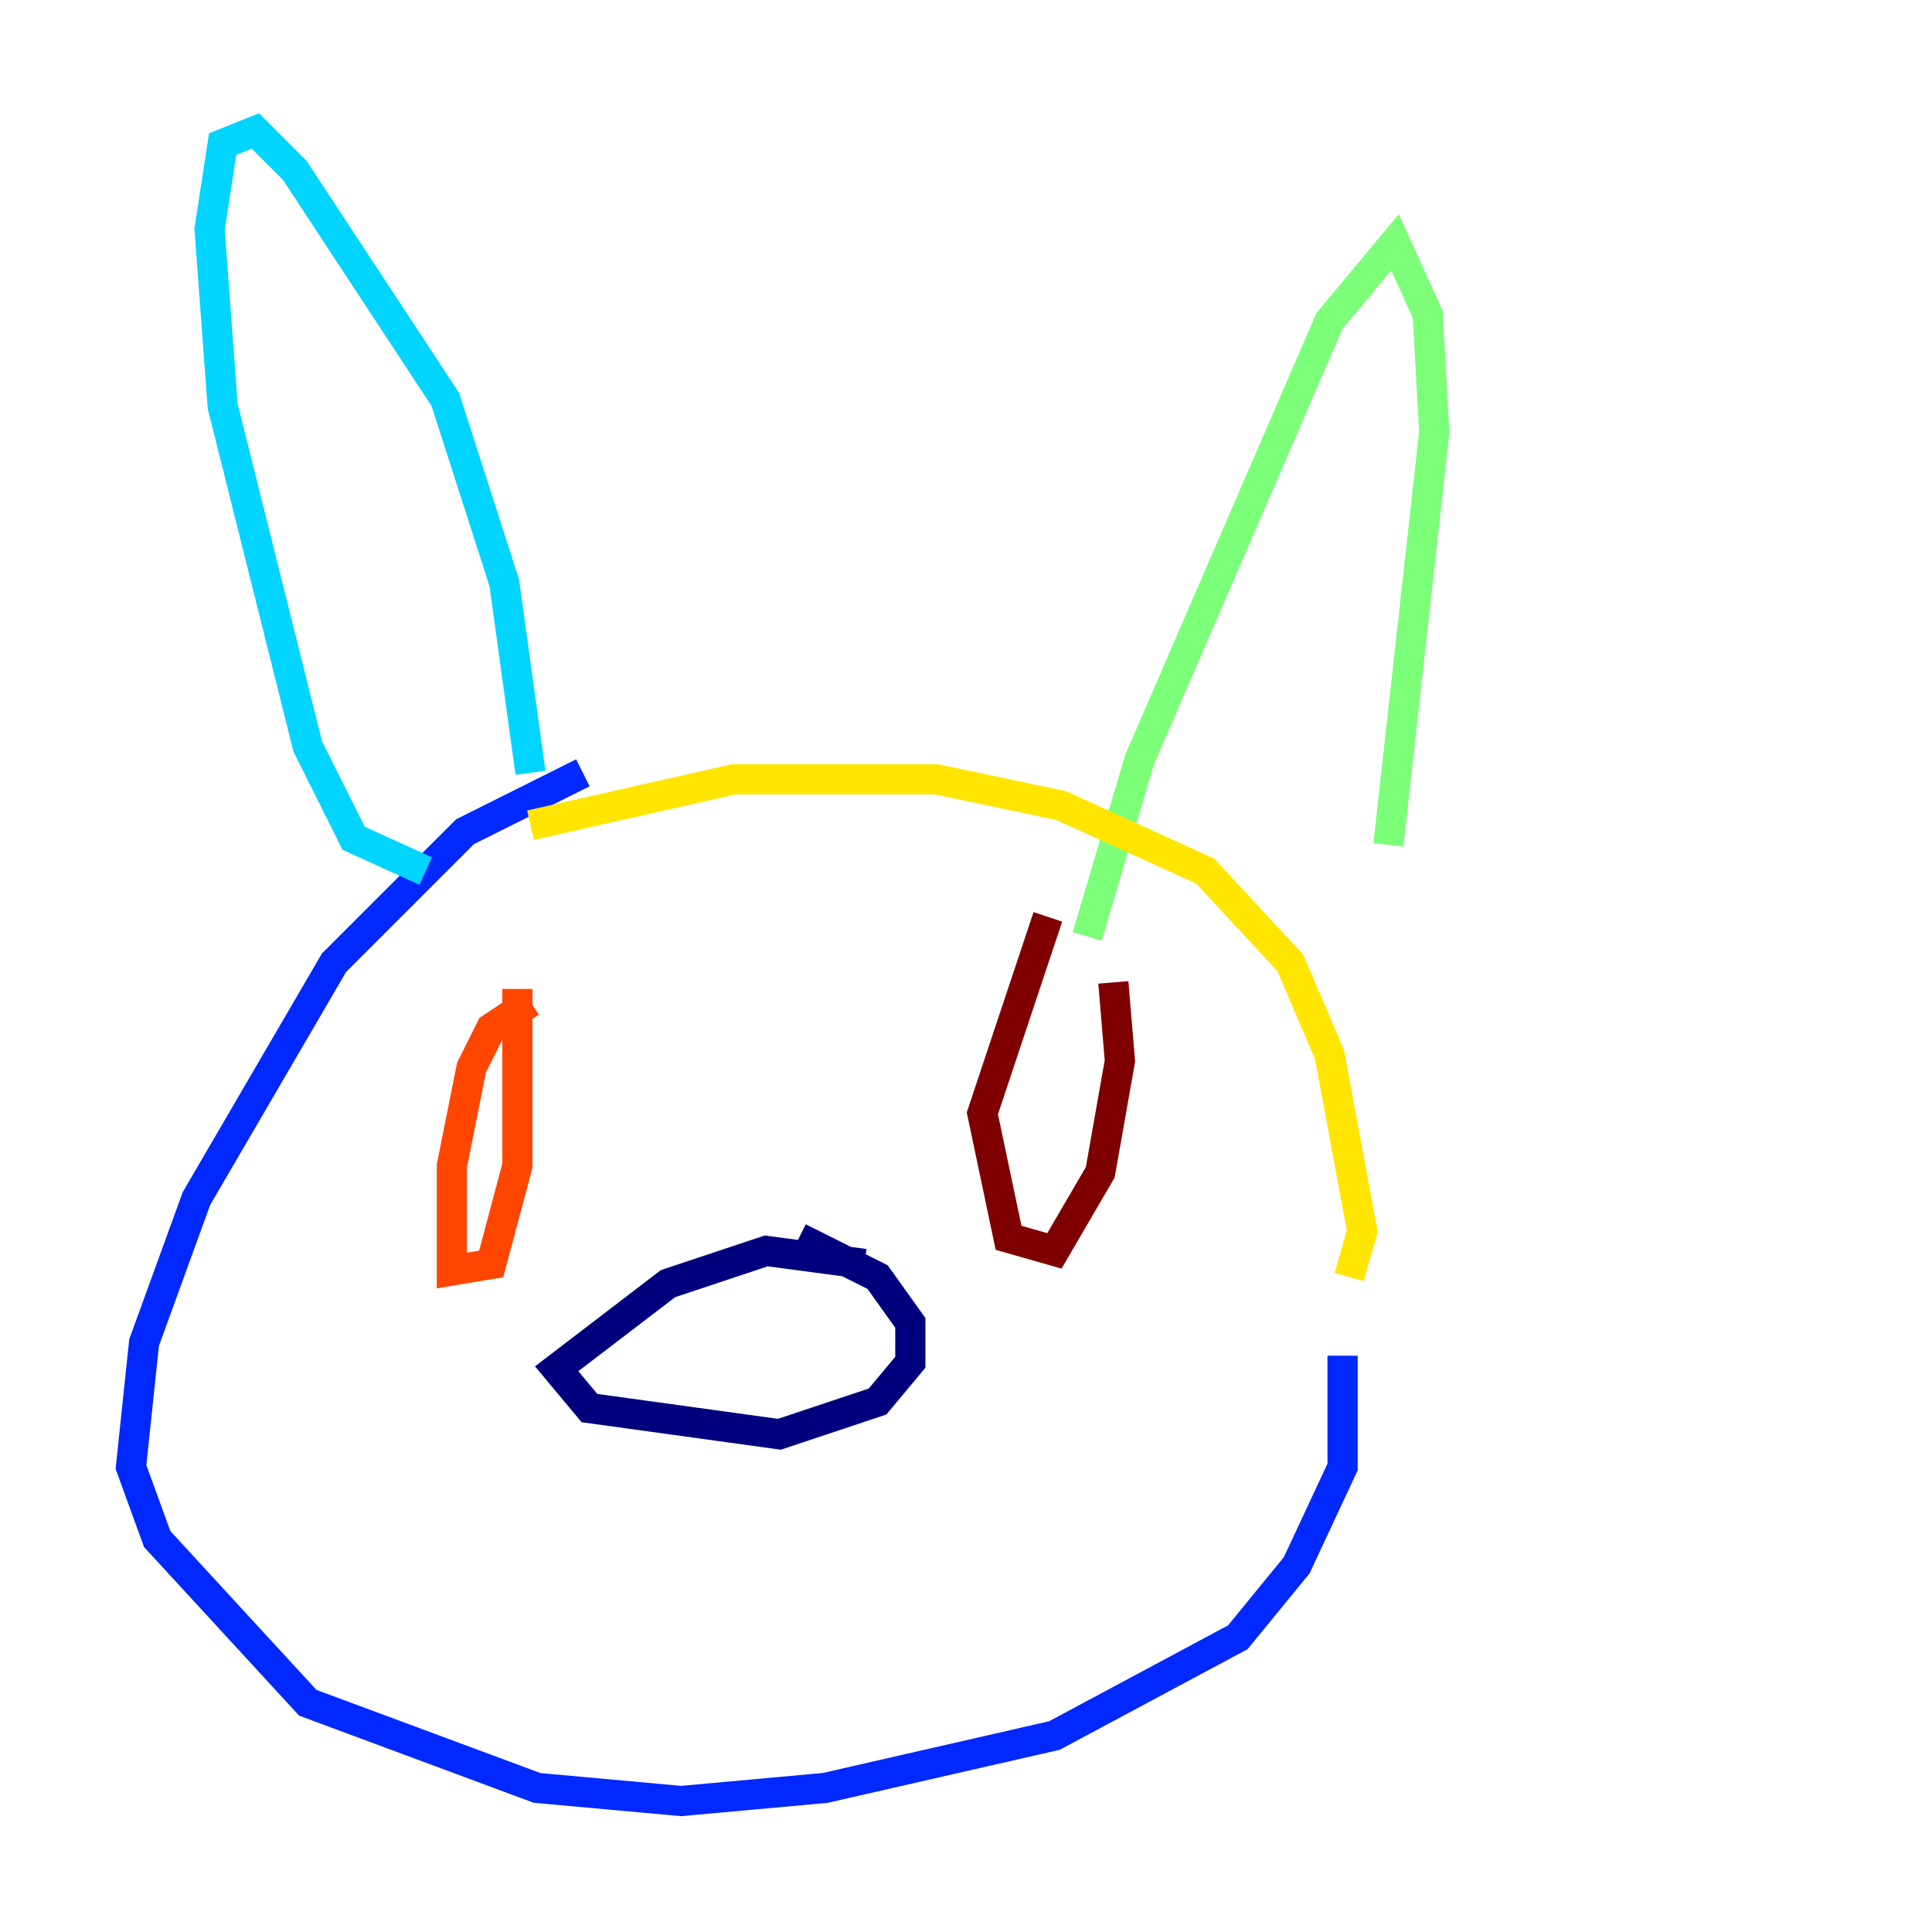 <?xml version="1.0" encoding="utf-8" ?>
<svg baseProfile="tiny" height="128" version="1.2" viewBox="0,0,128,128" width="128" xmlns="http://www.w3.org/2000/svg" xmlns:ev="http://www.w3.org/2001/xml-events" xmlns:xlink="http://www.w3.org/1999/xlink"><defs /><polyline fill="none" points="57.275,83.742 50.766,82.875 44.258,85.044 36.881,90.685 39.051,93.288 51.634,95.024 58.142,92.854 60.312,90.251 60.312,87.647 58.142,84.61 52.936,82.007" stroke="#00007f" stroke-width="2" /><polyline fill="none" points="38.617,51.2 30.807,55.105 22.129,63.783 13.017,79.403 9.546,88.949 8.678,97.193 10.414,101.966 20.393,112.814 35.58,118.454 45.125,119.322 54.671,118.454 69.858,114.983 82.007,108.475 85.912,103.702 88.949,97.193 88.949,89.817" stroke="#0028ff" stroke-width="2" /><polyline fill="none" points="28.203,57.709 23.43,55.539 20.393,49.464 14.752,26.902 13.885,15.186 14.752,9.546 16.922,8.678 19.525,11.281 29.505,26.468 33.41,38.617 35.146,51.2" stroke="#00d4ff" stroke-width="2" /><polyline fill="none" points="72.027,62.047 75.498,50.332 88.081,21.261 92.42,16.054 94.59,20.827 95.024,28.637 91.986,55.973" stroke="#7cff79" stroke-width="2" /><polyline fill="none" points="35.146,54.671 48.597,51.634 62.047,51.634 70.291,53.37 79.837,57.709 85.478,63.783 88.081,69.858 90.251,81.573 89.383,84.61" stroke="#ffe500" stroke-width="2" /><polyline fill="none" points="35.146,66.386 32.542,68.122 31.241,70.725 29.939,77.234 29.939,84.176 32.542,83.742 34.278,77.234 34.278,65.519" stroke="#ff4600" stroke-width="2" /><polyline fill="none" points="69.424,60.746 65.085,73.763 66.82,82.007 69.858,82.875 72.895,77.668 74.197,70.291 73.763,65.085" stroke="#7f0000" stroke-width="2" /></svg>